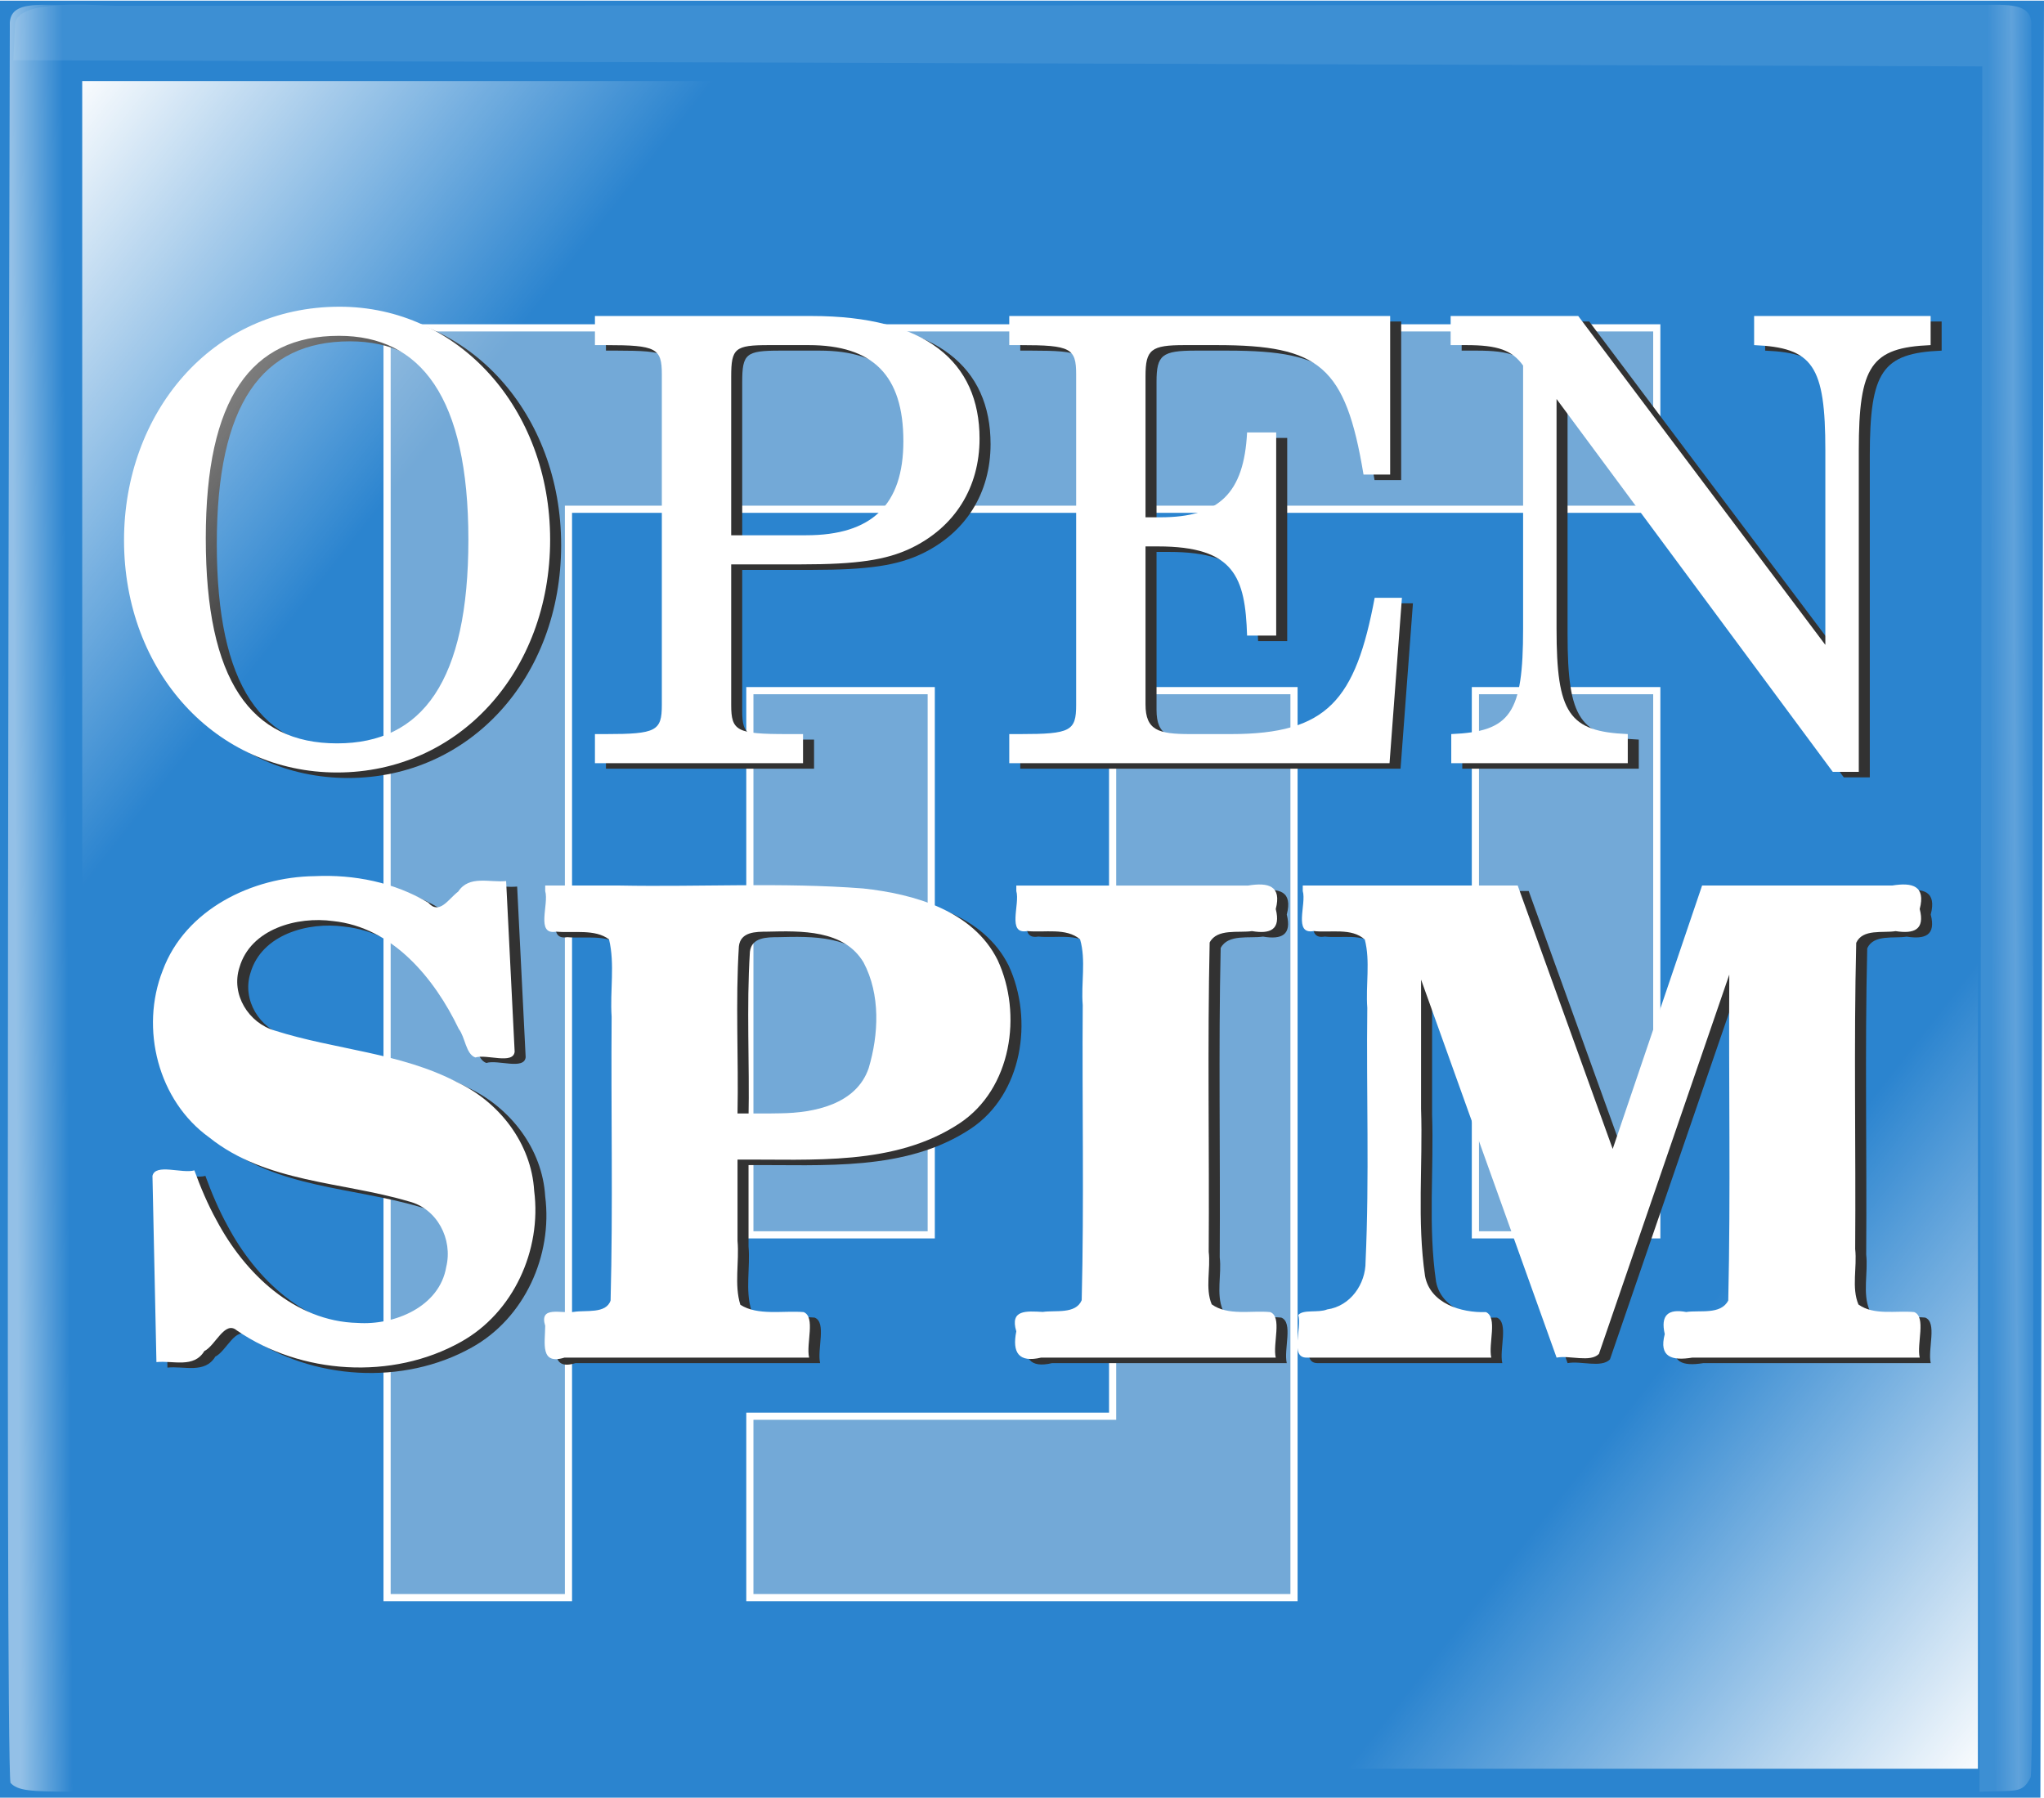 <?xml version="1.0" encoding="UTF-8" standalone="no"?>
<!-- Created with Inkscape (http://www.inkscape.org/) -->

<svg
   xmlns:dc="http://purl.org/dc/elements/1.1/"
   xmlns:cc="http://creativecommons.org/ns#"
   xmlns:rdf="http://www.w3.org/1999/02/22-rdf-syntax-ns#"
   xmlns:svg="http://www.w3.org/2000/svg"
   xmlns="http://www.w3.org/2000/svg"
   xmlns:xlink="http://www.w3.org/1999/xlink"
   xmlns:sodipodi="http://sodipodi.sourceforge.net/DTD/sodipodi-0.dtd"
   xmlns:inkscape="http://www.inkscape.org/namespaces/inkscape"
   version="1.0"
   width="742.323"
   height="652.828"
   id="svg1906"
   inkscape:version="0.48.3.1 r9886"
   sodipodi:docname="openspim-logo.svg"
   inkscape:export-filename="/home/gene099/media/images/svg/openspim-logo.png"
   inkscape:export-xdpi="96.813065"
   inkscape:export-ydpi="96.813065">
  <sodipodi:namedview
     pagecolor="#ffffff"
     bordercolor="#666666"
     borderopacity="1"
     objecttolerance="10"
     gridtolerance="10"
     guidetolerance="10"
     inkscape:pageopacity="0"
     inkscape:pageshadow="2"
     inkscape:window-width="2560"
     inkscape:window-height="1364"
     id="namedview11"
     showgrid="false"
     showguides="false"
     inkscape:guide-bbox="true"
     inkscape:zoom="0.97651029"
     inkscape:cx="350.49644"
     inkscape:cy="386.02307"
     inkscape:window-x="0"
     inkscape:window-y="24"
     inkscape:window-maximized="1"
     inkscape:current-layer="svg1906"
     fit-margin-top="0"
     fit-margin-left="0"
     fit-margin-right="0"
     fit-margin-bottom="0">
    <sodipodi:guide
       orientation="0,1"
       position="279.577,-223.664"
       id="guide2870" />
  </sodipodi:namedview>
  <defs
     id="defs1908">
    <linearGradient
       id="linearGradient3796">
      <stop
         id="stop3798"
         offset="0"
         style="stop-color:#ffffff;stop-opacity:0.085;" />
      <stop
         style="stop-color:#ffffff;stop-opacity:0.247;"
         offset="0.5"
         id="stop3802" />
      <stop
         id="stop3800"
         offset="1"
         style="stop-color:#ffffff;stop-opacity:0;" />
    </linearGradient>
    <linearGradient
       inkscape:collect="always"
       id="linearGradient5821">
      <stop
         style="stop-color:#ffffff;stop-opacity:1;"
         offset="0"
         id="stop5823" />
      <stop
         style="stop-color:#ffffff;stop-opacity:0;"
         offset="1"
         id="stop5825" />
    </linearGradient>
    <inkscape:perspective
       sodipodi:type="inkscape:persp3d"
       inkscape:vp_x="0 : 292.76575 : 1"
       inkscape:vp_y="0 : 1000 : 0"
       inkscape:vp_z="581.10236 : 292.76575 : 1"
       inkscape:persp3d-origin="290.55118 : 195.17716 : 1"
       id="perspective15" />
    <inkscape:perspective
       id="perspective2845"
       inkscape:persp3d-origin="0.5 : 0.33333333 : 1"
       inkscape:vp_z="1 : 0.5 : 1"
       inkscape:vp_y="0 : 1000 : 0"
       inkscape:vp_x="0 : 0.5 : 1"
       sodipodi:type="inkscape:persp3d" />
    <inkscape:perspective
       id="perspective2980"
       inkscape:persp3d-origin="0.5 : 0.33333333 : 1"
       inkscape:vp_z="1 : 0.5 : 1"
       inkscape:vp_y="0 : 1000 : 0"
       inkscape:vp_x="0 : 0.5 : 1"
       sodipodi:type="inkscape:persp3d" />
    <inkscape:perspective
       id="perspective5074"
       inkscape:persp3d-origin="0.5 : 0.33333333 : 1"
       inkscape:vp_z="1 : 0.5 : 1"
       inkscape:vp_y="0 : 1000 : 0"
       inkscape:vp_x="0 : 0.5 : 1"
       sodipodi:type="inkscape:persp3d" />
    <linearGradient
       inkscape:collect="always"
       xlink:href="#linearGradient11531"
       id="linearGradient5727"
       gradientUnits="userSpaceOnUse"
       gradientTransform="matrix(0.2,0,0,0.2,91.581,-74.155)"
       x1="137.285"
       y1="451.623"
       x2="155.165"
       y2="451.623" />
    <linearGradient
       id="linearGradient11531">
      <stop
         style="stop-color:#ffffff;stop-opacity:0.492;"
         offset="0"
         id="stop11533" />
      <stop
         style="stop-color:#ffffff;stop-opacity:0;"
         offset="1"
         id="stop11535" />
    </linearGradient>
    <linearGradient
       inkscape:collect="always"
       xlink:href="#linearGradient5821"
       id="linearGradient5827"
       x1="79.653"
       y1="86.69"
       x2="225.924"
       y2="201.101"
       gradientUnits="userSpaceOnUse"
       gradientTransform="translate(-65.722,-44.934)" />
    <linearGradient
       inkscape:collect="always"
       xlink:href="#linearGradient11531"
       id="linearGradient5829"
       gradientUnits="userSpaceOnUse"
       gradientTransform="matrix(2.635,0,0,1.996,-327.037,-776.968)"
       x1="125.801"
       y1="452.469"
       x2="133.012"
       y2="452.437" />
    <linearGradient
       inkscape:collect="always"
       xlink:href="#linearGradient5821"
       id="linearGradient5833"
       gradientUnits="userSpaceOnUse"
       gradientTransform="translate(-813.906,-716.468)"
       x1="79.653"
       y1="86.69"
       x2="225.924"
       y2="201.101" />
    <linearGradient
       inkscape:collect="always"
       xlink:href="#linearGradient3796"
       id="linearGradient5838"
       gradientUnits="userSpaceOnUse"
       gradientTransform="matrix(-2.635,0,0,1.996,1068.329,-776.968)"
       x1="131.35"
       y1="451.42"
       x2="124.643"
       y2="451.4" />
    <filter
       inkscape:collect="always"
       id="filter5867"
       color-interpolation-filters="sRGB">
      <feGaussianBlur
         inkscape:collect="always"
         stdDeviation="1.048"
         id="feGaussianBlur5869" />
    </filter>
    <filter
       inkscape:collect="always"
       id="filter5875"
       color-interpolation-filters="sRGB">
      <feGaussianBlur
         inkscape:collect="always"
         stdDeviation="1.222"
         id="feGaussianBlur5877" />
    </filter>
    <filter
       inkscape:collect="always"
       id="filter5887"
       color-interpolation-filters="sRGB">
      <feGaussianBlur
         inkscape:collect="always"
         stdDeviation="0.699"
         id="feGaussianBlur5889" />
    </filter>
    <filter
       inkscape:collect="always"
       id="filter5895"
       color-interpolation-filters="sRGB">
      <feGaussianBlur
         inkscape:collect="always"
         stdDeviation="0.699"
         id="feGaussianBlur5897" />
    </filter>
    <filter
       inkscape:collect="always"
       id="filter3895"
       x="-0.12"
       width="1.24"
       y="-0.12"
       height="1.24"
       color-interpolation-filters="sRGB">
      <feGaussianBlur
         inkscape:collect="always"
         stdDeviation="9.411"
         id="feGaussianBlur3897" />
    </filter>
  </defs>
  <g
     transform="matrix(2.888,0,0,2.888,-67.596,-68.129)"
     style="font-size:40px;font-style:normal;font-weight:normal;fill:#ffffff;fill-opacity:1;stroke:none;font-family:Bitstream Vera Sans"
     id="flowRoot4516">
    <path
       d="m 46.992,138.995 0,-12.445 4.465,0 c 0.68,3.938 2.285,6.879 4.816,8.824 2.531,1.945 6.035,2.918 10.512,2.918 3.633,1e-5 6.398,-0.691 8.297,-2.074 1.898,-1.383 2.848,-3.41 2.848,-6.082 -3.6e-5,-2.109 -0.645,-3.75 -1.934,-4.922 -1.289,-1.172 -3.949,-2.262 -7.98,-3.27 l -7.875,-1.934 c -5.133,-1.312 -8.742,-3.129 -10.828,-5.449 -2.086,-2.344 -3.129,-5.672 -3.129,-9.984 -5e-6,-5.203 1.723,-9.246 5.168,-12.129 3.469,-2.906 8.32,-4.359 14.555,-4.359 3.07,5.4e-5 6.258,0.258 9.562,0.773 3.328,0.516 6.773,1.289 10.336,2.32 l 0,11.602 -4.465,0 C 80.66,99.175 79.172,96.538 76.875,94.874 c -2.297,-1.687 -5.566,-2.531 -9.809,-2.531 -3.469,4.9e-5 -6.094,0.609 -7.875,1.828 -1.758,1.195 -2.637,2.988 -2.637,5.379 -1.5e-5,2.18 0.609,3.844 1.828,4.992 1.219,1.125 4.207,2.297 8.965,3.516 l 7.875,1.934 c 4.875,1.219 8.402,3.117 10.582,5.695 2.203,2.578 3.305,6.129 3.305,10.652 -4.8e-5,5.297 -1.828,9.328 -5.484,12.094 -3.656,2.742 -9.035,4.113 -16.137,4.113 -3.422,0 -6.82,-0.293 -10.195,-0.879 -3.375,-0.586 -6.809,-1.477 -10.301,-2.672"
       style="font-size:72px;font-variant:normal;font-weight:bold;font-stretch:normal;fill:#ffffff;fill-opacity:1;font-family:Serif;-inkscape-font-specification:Serif Bold"
       id="path4525"
       inkscape:connector-curvature="0" />
    <path
       d="m 96.844,141.526 0,-4.254 6.715,0 0,-43.98 -6.715,0 0,-4.254 29.883,0 c 5.836,5.3e-5 10.477,1.395 13.922,4.184 3.445,2.766 5.168,6.481 5.168,11.145 -6e-5,4.688 -1.734,8.438 -5.203,11.25 -3.445,2.789 -8.074,4.184 -13.887,4.184 l -9.633,0 0,17.473 8.473,0 0,4.254 -28.723,0 m 20.25,-25.98 3.938,0 c 3.047,3e-5 5.473,-1.008 7.277,-3.023 1.828,-2.039 2.742,-4.758 2.742,-8.156 -4e-5,-3.375 -0.902,-6.059 -2.707,-8.051 -1.805,-2.016 -4.242,-3.023 -7.312,-3.023 l -3.938,0 0,22.254"
       style="font-size:72px;font-variant:normal;font-weight:bold;font-stretch:normal;fill:#ffffff;fill-opacity:1;font-family:Serif;-inkscape-font-specification:Serif Bold"
       id="path4527"
       inkscape:connector-curvature="0" />
    <path
       d="m 150.984,141.526 0,-4.254 6.715,0 0,-43.98 -6.715,0 0,-4.254 27,0 0,4.254 -6.75,0 0,43.98 6.75,0 0,4.254 -27,0"
       style="font-size:72px;font-variant:normal;font-weight:bold;font-stretch:normal;fill:#ffffff;fill-opacity:1;font-family:Serif;-inkscape-font-specification:Serif Bold"
       id="path4529"
       inkscape:connector-curvature="0" />
    <path
       d="m 184.383,141.526 0,-4.254 6.68,0 0,-43.98 -6.68,0 0,-4.254 21.656,0 14.977,33.68 15.047,-33.68 21.621,0 0,4.254 -6.715,0 0,43.98 6.715,0 0,4.254 -27,0 0,-4.254 6.68,0 0,-40.043 -16.277,36.598 -8.895,0 -16.207,-36.598 0,40.043 6.68,0 0,4.254 -18.281,0"
       style="font-size:72px;font-variant:normal;font-weight:bold;font-stretch:normal;fill:#ffffff;fill-opacity:1;font-family:Serif;-inkscape-font-specification:Serif Bold"
       id="path4531"
       inkscape:connector-curvature="0" />
  </g>
  <path
     id="path52"
     style="fill:#2b84cf;fill-opacity:1;fill-rule:evenodd;stroke:none"
     d="M 738.388,0.238 0,0.238 0,652.828 l 741.011,0 1.312,-652.591 -3.935,0"
     sodipodi:nodetypes="cccccc"
     inkscape:connector-curvature="0" />
  <path
     inkscape:export-ydpi="256"
     inkscape:export-xdpi="256"
     inkscape:export-filename="/home/albert/webs/fiji/fiji-logo-1.0-256x256.png"
     id="path5236"
     d="m 189.359,775.466 0,188.211 26.887,0 0,-161.324 161.324,0 0,-26.887 -161.324,0 -26.887,0 z m 53.775,53.775 0,80.662 26.887,0 0,-80.662 -26.887,0 z m 53.775,0 0,107.549 -53.775,0 0,26.887 53.775,0 26.887,0 0,-134.437 -26.887,0 z m 53.775,0 0,80.662 26.887,0 0,-80.662 -26.887,0 z"
     style="fill:#e3e3e3;fill-opacity:0.393;fill-rule:nonzero;stroke:#ffffff;stroke-width:1.062;stroke-linecap:butt;stroke-linejoin:miter;stroke-miterlimit:4;stroke-opacity:1;stroke-dasharray:none;stroke-dashoffset:0;marker:none;visibility:visible;display:inline;overflow:visible;filter:url(#filter3895);enable-background:accumulate"
     transform="matrix(2.45,0,0,2.45,-323.354,-1780.829)"
     inkscape:connector-curvature="0" />
  <g
     id="g3814"
     style="font-size:144px;font-style:normal;font-variant:normal;font-weight:bold;font-stretch:normal;text-align:center;line-height:125%;letter-spacing:0px;word-spacing:0px;text-anchor:middle;fill:#323232;fill-opacity:1;stroke:none;font-family:Bitstream Charter;-inkscape-font-specification:Bitstream Charter Bold"
     transform="matrix(1.562,0,0,1.562,-205.508,61.625)">
    <path
       inkscape:connector-curvature="0"
       id="path3816"
       style="font-weight:normal;writing-mode:lr-tb;fill:#323232;fill-opacity:1;font-family:TeXGyreSchola;-inkscape-font-specification:TeXGyreSchola"
       d="m 262.036,87.28 c 0,-30.528 -21.312,-54.144 -48.96,-54.144 -29.952,0 -50.112,24.912 -50.112,54.288 0,30.672 21.456,54 49.536,54 28.224,0 49.536,-23.328 49.536,-54.144 m -19.008,0 c 0,32.832 -10.656,47.376 -30.528,47.376 -20.016,0 -30.528,-14.544 -30.528,-47.664 0,-32.544 10.512,-47.088 30.96,-47.088 19.008,0 30.096,14.256 30.096,47.376" />
    <path
       inkscape:connector-curvature="0"
       id="path3818"
       style="font-weight:normal;writing-mode:lr-tb;fill:#323232;fill-opacity:1;font-family:TeXGyreSchola;-inkscape-font-specification:TeXGyreSchola"
       d="m 361.878,63.808 c 0,-17.856 -12.528,-28.512 -39.024,-28.512 l -50.4,0 0,6.768 2.592,0 c 11.664,0 12.96,0.72 12.96,6.768 l 0,76.896 c 0,6.048 -1.296,6.768 -12.96,6.768 l -2.592,0 0,6.768 48.384,0 0,-6.768 -3.744,0 c -11.664,0 -12.96,-0.72 -12.96,-6.768 l 0,-32.688 16.272,0 c 12.96,0 19.728,-1.008 25.488,-3.744 10.224,-4.896 15.984,-14.112 15.984,-25.488 m -17.712,0.576 c 0,14.832 -7.344,21.888 -22.608,21.888 l -17.424,0 0,-36.864 c 0,-6.624 0.864,-7.344 8.784,-7.344 l 9.216,0 c 14.976,0 22.032,7.056 22.032,22.32" />
    <path
       inkscape:connector-curvature="0"
       id="path3820"
       style="font-weight:normal;writing-mode:lr-tb;fill:#323232;fill-opacity:1;font-family:TeXGyreSchola;-inkscape-font-specification:TeXGyreSchola"
       d="m 460.081,100.816 -6.336,0 c -4.464,23.76 -10.944,31.68 -33.408,31.68 l -9.504,0 c -7.344,0 -10.368,-0.864 -10.368,-6.912 l 0,-36.72 2.88,0 c 17.856,0 20.304,7.2 20.736,20.736 l 6.768,0 0,-47.232 -6.768,0 c -0.72,14.112 -6.48,19.728 -20.16,19.728 l -3.456,0 0,-32.832 c 0,-6.192 1.296,-7.2 9.072,-7.2 l 7.488,0 c 23.904,0 29.952,4.896 34.128,30.096 l 6.192,0 0,-36.864 -88.56,0 0,6.768 2.592,0 c 11.664,0 12.96,0.72 12.96,6.768 l 0,76.896 c 0,6.048 -1.296,6.768 -12.96,6.768 l -2.592,0 0,6.768 88.416,0 2.88,-38.448" />
    <path
       inkscape:connector-curvature="0"
       id="path3822"
       style="font-weight:normal;writing-mode:lr-tb;fill:#323232;fill-opacity:1;font-family:TeXGyreSchola;-inkscape-font-specification:TeXGyreSchola"
       d="m 583.008,42.064 0,-6.768 -41.04,0 0,6.768 c 13.68,0.576 16.56,4.752 16.56,24.48 l 0,45.216 -57.456,-76.464 -29.664,0 0,6.768 3.6,0 c 7.344,0 10.656,1.152 13.248,4.752 l 0,61.2 c 0,19.728 -2.88,23.904 -16.704,24.48 l 0,6.768 41.04,0 0,-6.768 c -13.68,-0.576 -16.56,-4.752 -16.56,-24.48 l 0,-53.424 64.224,86.688 6.048,0 0,-74.736 c 0,-19.728 2.88,-23.904 16.704,-24.48" />
  </g>
  <g
     transform="matrix(1.562,0,0,1.562,-209.508,59.625)"
     style="font-size:144px;font-style:normal;font-variant:normal;font-weight:bold;font-stretch:normal;text-align:center;line-height:125%;letter-spacing:0px;word-spacing:0px;text-anchor:middle;fill:#ffffff;fill-opacity:1;stroke:none;font-family:Bitstream Charter;-inkscape-font-specification:Bitstream Charter Bold"
     id="flowRoot3010">
    <path
       d="m 262.036,87.28 c 0,-30.528 -21.312,-54.144 -48.96,-54.144 -29.952,0 -50.112,24.912 -50.112,54.288 0,30.672 21.456,54 49.536,54 28.224,0 49.536,-23.328 49.536,-54.144 m -19.008,0 c 0,32.832 -10.656,47.376 -30.528,47.376 -20.016,0 -30.528,-14.544 -30.528,-47.664 0,-32.544 10.512,-47.088 30.96,-47.088 19.008,0 30.096,14.256 30.096,47.376"
       style="font-weight:normal;writing-mode:lr-tb;fill:#ffffff;fill-opacity:1;font-family:TeXGyreSchola;-inkscape-font-specification:TeXGyreSchola"
       id="path5900"
       inkscape:connector-curvature="0" />
    <path
       d="m 361.878,63.808 c 0,-17.856 -12.528,-28.512 -39.024,-28.512 l -50.4,0 0,6.768 2.592,0 c 11.664,0 12.96,0.72 12.96,6.768 l 0,76.896 c 0,6.048 -1.296,6.768 -12.96,6.768 l -2.592,0 0,6.768 48.384,0 0,-6.768 -3.744,0 c -11.664,0 -12.96,-0.72 -12.96,-6.768 l 0,-32.688 16.272,0 c 12.96,0 19.728,-1.008 25.488,-3.744 10.224,-4.896 15.984,-14.112 15.984,-25.488 m -17.712,0.576 c 0,14.832 -7.344,21.888 -22.608,21.888 l -17.424,0 0,-36.864 c 0,-6.624 0.864,-7.344 8.784,-7.344 l 9.216,0 c 14.976,0 22.032,7.056 22.032,22.32"
       style="font-weight:normal;writing-mode:lr-tb;fill:#ffffff;fill-opacity:1;font-family:TeXGyreSchola;-inkscape-font-specification:TeXGyreSchola"
       id="path5902"
       inkscape:connector-curvature="0" />
    <path
       d="m 460.081,100.816 -6.336,0 c -4.464,23.76 -10.944,31.68 -33.408,31.68 l -9.504,0 c -7.344,0 -10.368,-0.864 -10.368,-6.912 l 0,-36.72 2.88,0 c 17.856,0 20.304,7.2 20.736,20.736 l 6.768,0 0,-47.232 -6.768,0 c -0.72,14.112 -6.48,19.728 -20.16,19.728 l -3.456,0 0,-32.832 c 0,-6.192 1.296,-7.2 9.072,-7.2 l 7.488,0 c 23.904,0 29.952,4.896 34.128,30.096 l 6.192,0 0,-36.864 -88.56,0 0,6.768 2.592,0 c 11.664,0 12.96,0.72 12.96,6.768 l 0,76.896 c 0,6.048 -1.296,6.768 -12.96,6.768 l -2.592,0 0,6.768 88.416,0 2.88,-38.448"
       style="font-weight:normal;writing-mode:lr-tb;fill:#ffffff;fill-opacity:1;font-family:TeXGyreSchola;-inkscape-font-specification:TeXGyreSchola"
       id="path5904"
       inkscape:connector-curvature="0" />
    <path
       d="m 583.008,42.064 0,-6.768 -41.04,0 0,6.768 c 13.68,0.576 16.56,4.752 16.56,24.48 l 0,45.216 -57.456,-76.464 -29.664,0 0,6.768 3.6,0 c 7.344,0 10.656,1.152 13.248,4.752 l 0,61.2 c 0,19.728 -2.88,23.904 -16.704,24.48 l 0,6.768 41.04,0 0,-6.768 c -13.68,-0.576 -16.56,-4.752 -16.56,-24.48 l 0,-53.424 64.224,86.688 6.048,0 0,-74.736 c 0,-19.728 2.88,-23.904 16.704,-24.48"
       style="font-weight:normal;writing-mode:lr-tb;fill:#ffffff;fill-opacity:1;font-family:TeXGyreSchola;-inkscape-font-specification:TeXGyreSchola"
       id="path5906"
       inkscape:connector-curvature="0" />
  </g>
  <path
     sodipodi:nodetypes="cccccsscc"
     id="path11529"
     d="M 3.563,9.634 C 3.508,30.517 1.801,638.533 3.811,647.45 c 2.592,2.847 7.228,3.177 22.6,3.225 L 25.379,24.109 732.457,21.876 731.819,8.887 C 731.342,-0.822 705.556,2.088 698.929,2.085 L 20.547,1.781 C 10.278,1.583 3.08,1.64 3.563,9.634 z"
     style="fill:url(#linearGradient5829);fill-opacity:1;stroke:none;filter:url(#filter5895)"
     inkscape:connector-curvature="0" />
  <rect
     style="fill:url(#linearGradient5827);fill-opacity:1;stroke:none;filter:url(#filter5867)"
     id="rect5819"
     width="304.129"
     height="534.398"
     x="29.861"
     y="29.446" />
  <path
     transform="matrix(-1,0,0,-1,0,0.238)"
     style="fill:url(#linearGradient5833);fill-opacity:1;stroke:none;filter:url(#filter5875)"
     d="m -718.323,-642.088 357.713,-2.3e-4 -53.585,534.398 -304.129,0 z"
     id="rect5831"
     inkscape:connector-curvature="0"
     sodipodi:nodetypes="ccccc" />
  <path
     inkscape:connector-curvature="0"
     style="fill:url(#linearGradient5838);fill-opacity:1;stroke:none;filter:url(#filter5887)"
     d="m 737.728,9.634 c 0.055,20.883 1.762,626.899 -0.247,635.816 -3.104,5.919 -4.764,4.665 -18.6,5.225 L 719.913,24.109 4.834,21.876 5.473,8.887 C 5.95,-0.822 35.736,2.088 42.363,2.085 L 720.745,1.781 c 10.27,-0.199 17.467,-0.141 16.984,7.853 z"
     id="path5836"
     sodipodi:nodetypes="cccccsscc" />
  <g
     transform="translate(-2,76.238)"
     id="g3804"
     style="font-size:77.293px;font-style:normal;font-variant:normal;font-weight:normal;font-stretch:normal;line-height:125%;letter-spacing:0px;word-spacing:0px;fill:#323232;fill-opacity:1;stroke:none;font-family:Nimbus Roman No9 L;-inkscape-font-specification:Nimbus Roman No9 L">
    <path
       sodipodi:nodetypes="ccccccccccccccccccccccccc"
       inkscape:connector-curvature="0"
       id="path3806"
       d="m 120.281,243.938 c -22.685,0.267 -46.985,12.077 -55.188,34.25 -8.302,21.09 -1.721,47.281 16.91,60.65 20.524,16.443 48.232,16.033 72.371,23.194 10.392,2.559 16.146,13.774 13.688,23.812 -2.433,14.519 -18.851,21.259 -32.188,20.344 -22.923,-0.549 -41.014,-18.036 -51.222,-37.257 -3.217,-5.821 -5.784,-11.935 -8.06,-18.149 -4.452,1.278 -14.164,-2.624 -15.219,2 0.475,22.542 0.981,45.083 1.438,67.625 6.087,-0.636 13.6,2.317 17.402,-4.011 3.963,-1.884 7.394,-11.18 11.74,-7.524 23.338,16.079 56.517,18.174 81.39,4.222 19.115,-10.588 29.419,-33.362 26.656,-54.875 -1.03,-17.237 -12.647,-32.232 -28.01,-39.465 -20.592,-10.758 -44.369,-11.778 -66.146,-18.723 -9.603,-2.749 -16.048,-13.172 -12.875,-22.969 4.065,-13.997 20.974,-18.601 33.969,-16.812 21.653,2.235 36.867,20.805 45.666,39.144 2.375,3.083 2.565,9.168 6.022,10.387 4.134,-1.297 13.764,2.662 14.281,-2.094 -1.031,-20.656 -2.065,-41.312 -3.094,-61.969 -6.05,0.613 -13.407,-2.223 -17.4,3.814 -3.524,2.644 -6.827,8.64 -10.881,4.029 -12.348,-7.381 -26.9,-10.294 -41.25,-9.625 z"
       style="font-size:231.878px;font-weight:bold;fill:#323232;fill-opacity:1;font-family:TeXGyreSchola;-inkscape-font-specification:TeXGyreSchola Bold" />
    <path
       sodipodi:nodetypes="ccccccccccccccccccccccccccc"
       inkscape:connector-curvature="0"
       id="path3808"
       d="m 204,249.344 c 1.454,4.796 -3.587,16.087 4,14.75 6.204,0.565 14.129,-1.051 19.188,2.812 2.172,8.997 0.29,18.802 0.938,28.062 -0.264,34.346 0.52,68.753 -0.375,103.062 -1.629,4.948 -9.068,3.436 -13.312,4.143 -4.583,0.716 -12.729,-2.396 -10.438,5.076 -0.031,6.208 -1.971,14.325 7,11.531 29.615,0 59.229,0 88.844,0 -1.167,-5.01 2.44,-14.794 -2,-16.531 -7.437,-0.608 -16.638,1.39 -22.969,-2.656 -2.286,-7.255 -0.348,-15.599 -1.031,-23.219 0,-9.833 0,-19.667 0,-29.5 27.077,-0.218 57.068,2.456 80.665,-13.195 18.835,-12.477 22.931,-39.619 13.804,-59.267 -8.975,-18.009 -30.339,-23.994 -48.876,-26.007 -29.388,-2.27 -58.927,-0.504 -88.375,-1.062 -9.021,0 -18.042,0 -27.062,0 l 0,1 z m 80.688,14.75 c 12.207,-0.296 27.82,-0.762 34.938,11.188 6.175,11.637 5.514,26.143 1.844,38.406 -4.512,13.159 -19.811,16.239 -32.156,16.375 -5.155,0.122 -10.313,0.037 -15.469,0.062 0.412,-20.223 -0.779,-40.549 0.5,-60.719 0.619,-5.323 6.211,-5.284 10.344,-5.312 z"
       style="font-size:231.878px;font-weight:bold;fill:#323232;fill-opacity:1;font-family:TeXGyreSchola;-inkscape-font-specification:TeXGyreSchola Bold" />
    <path
       inkscape:connector-curvature="0"
       id="path3810"
       d="m 375.094,249.344 c 1.429,4.749 -3.546,15.9 4,14.531 6.219,0.65 14.064,-1.313 19.156,3 2.212,7.542 0.305,16.032 0.969,23.875 -0.266,35.721 0.522,71.501 -0.375,107.188 -2.19,5.174 -9.599,3.568 -14.125,4.25 -5.976,-0.293 -12.03,-0.925 -9.625,7.062 -1.576,7.753 0.899,11.456 9,9.531 28.406,0 56.812,0 85.219,0 -1.167,-5.01 2.44,-14.794 -2,-16.531 -6.866,-0.668 -15.361,1.435 -21.25,-2.812 -2.438,-5.773 -0.346,-12.861 -1.094,-19.062 0.25,-37.426 -0.487,-75.003 0.344,-112.344 2.702,-5.185 10.5,-3.399 15.375,-4.141 6.724,1.145 10.52,-0.567 8.625,-8.015 2.216,-8.393 -2.615,-9.739 -10,-8.531 -28.073,0 -56.146,0 -84.219,0 l 0,1 0,1 z"
       style="font-size:231.878px;font-weight:bold;fill:#323232;fill-opacity:1;font-family:TeXGyreSchola;-inkscape-font-specification:TeXGyreSchola Bold" />
    <path
       sodipodi:nodetypes="cccccccccccccccccccccccccccccccccc"
       inkscape:connector-curvature="0"
       id="path3812"
       d="m 479.125,249.344 c 1.429,4.749 -3.546,15.9 4,14.531 5.987,0.698 13.745,-1.306 18.531,3.094 2.051,7.828 0.289,16.63 0.906,24.781 -0.38,30.712 0.784,61.474 -0.625,92.156 0.061,8.125 -5.48,16.187 -13.938,17.375 -3.281,1.346 -8.714,-0.114 -10.5,2.031 1.425,4.731 -3.19,15.502 3,15.469 22.365,0 44.729,0 67.094,0 -1.151,-5.021 2.394,-14.59 -1.938,-16.531 -8.961,0.323 -20.262,-3.119 -22.125,-13.094 -2.934,-19.992 -0.76,-40.52 -1.438,-60.719 0,-15.646 0,-31.292 0,-46.938 16.406,45.761 32.816,91.52 49.219,137.281 4.786,-0.925 12.209,1.863 15.375,-1.344 15.781,-45.917 31.562,-91.833 47.344,-137.75 -0.264,39.427 0.52,79.003 -0.375,118.344 -2.689,5.31 -10.386,3.428 -15.281,4.187 -6.577,-1.237 -9.365,1.162 -7.782,8.031 -2.216,8.393 2.615,9.739 10,8.531 27.531,0 55.062,0 82.594,0 -1.167,-5.01 2.44,-14.794 -2,-16.531 -6.602,-0.638 -14.581,1.311 -20.25,-2.75 -2.575,-6.064 -0.447,-13.578 -1.188,-20.125 0.266,-37.052 -0.522,-74.253 0.375,-111.219 2.329,-5.189 9.713,-3.492 14.312,-4.25 6.686,1.032 10.719,-0.459 8.75,-8.031 2.216,-8.393 -2.615,-9.739 -10,-8.531 -23.01,0 -46.021,0 -69.031,0 -10.846,31.878 -21.642,63.772 -32.469,95.656 -11.499,-31.886 -23.008,-63.768 -34.5,-95.656 -26.021,0 -52.042,0 -78.062,0 l 0,1 z"
       style="font-size:231.878px;font-weight:bold;fill:#323232;fill-opacity:1;font-family:TeXGyreSchola;-inkscape-font-specification:TeXGyreSchola Bold" />
  </g>
  <g
     style="font-size:77.293px;font-style:normal;font-variant:normal;font-weight:normal;font-stretch:normal;line-height:125%;letter-spacing:0px;word-spacing:0px;fill:#000000;fill-opacity:1;stroke:none;font-family:Nimbus Roman No9 L;-inkscape-font-specification:Nimbus Roman No9 L"
     id="text3046"
     transform="translate(-6,74.238)">
    <path
       style="font-size:231.878px;font-weight:bold;fill:#ffffff;fill-opacity:1;font-family:TeXGyreSchola;-inkscape-font-specification:TeXGyreSchola Bold"
       d="m 120.281,243.938 c -22.685,0.267 -46.985,12.077 -55.188,34.25 -8.302,21.09 -1.721,47.281 16.91,60.65 20.524,16.443 48.232,16.033 72.371,23.194 10.392,2.559 16.146,13.774 13.688,23.812 -2.433,14.519 -18.851,21.259 -32.188,20.344 -22.923,-0.549 -41.014,-18.036 -51.222,-37.257 -3.217,-5.821 -5.784,-11.935 -8.06,-18.149 -4.452,1.278 -14.164,-2.624 -15.219,2 0.475,22.542 0.981,45.083 1.438,67.625 6.087,-0.636 13.6,2.317 17.402,-4.011 3.963,-1.884 7.394,-11.18 11.74,-7.524 23.338,16.079 56.517,18.174 81.39,4.222 19.115,-10.588 29.419,-33.362 26.656,-54.875 -1.03,-17.237 -12.647,-32.232 -28.01,-39.465 -20.592,-10.758 -44.369,-11.778 -66.146,-18.723 -9.603,-2.749 -16.048,-13.172 -12.875,-22.969 4.065,-13.997 20.974,-18.601 33.969,-16.812 21.653,2.235 36.867,20.805 45.666,39.144 2.375,3.083 2.565,9.168 6.022,10.387 4.134,-1.297 13.764,2.662 14.281,-2.094 -1.031,-20.656 -2.065,-41.312 -3.094,-61.969 -6.05,0.613 -13.407,-2.223 -17.4,3.814 -3.524,2.644 -6.827,8.64 -10.881,4.029 -12.348,-7.381 -26.9,-10.294 -41.25,-9.625 z"
       id="path3051"
       inkscape:connector-curvature="0"
       sodipodi:nodetypes="ccccccccccccccccccccccccc" />
    <path
       style="font-size:231.878px;font-weight:bold;fill:#ffffff;fill-opacity:1;font-family:TeXGyreSchola;-inkscape-font-specification:TeXGyreSchola Bold"
       d="m 204,249.344 c 1.454,4.796 -3.587,16.087 4,14.75 6.204,0.565 14.129,-1.051 19.188,2.812 2.172,8.997 0.29,18.802 0.938,28.062 -0.264,34.346 0.52,68.753 -0.375,103.062 -1.629,4.948 -9.068,3.436 -13.312,4.143 -4.583,0.716 -12.729,-2.396 -10.438,5.076 -0.031,6.208 -1.971,14.325 7,11.531 29.615,0 59.229,0 88.844,0 -1.167,-5.01 2.44,-14.794 -2,-16.531 -7.437,-0.608 -16.638,1.39 -22.969,-2.656 -2.286,-7.255 -0.348,-15.599 -1.031,-23.219 0,-9.833 0,-19.667 0,-29.5 27.077,-0.218 57.068,2.456 80.665,-13.195 18.835,-12.477 22.931,-39.619 13.804,-59.267 -8.975,-18.009 -30.339,-23.994 -48.876,-26.007 -29.388,-2.27 -58.927,-0.504 -88.375,-1.062 -9.021,0 -18.042,0 -27.062,0 l 0,1 z m 80.688,14.75 c 12.207,-0.296 27.82,-0.762 34.938,11.188 6.175,11.637 5.514,26.143 1.844,38.406 -4.512,13.159 -19.811,16.239 -32.156,16.375 -5.155,0.122 -10.313,0.037 -15.469,0.062 0.412,-20.223 -0.779,-40.549 0.5,-60.719 0.619,-5.323 6.211,-5.284 10.344,-5.312 z"
       id="path3053"
       inkscape:connector-curvature="0"
       sodipodi:nodetypes="ccccccccccccccccccccccccccc" />
    <path
       style="font-size:231.878px;font-weight:bold;fill:#ffffff;fill-opacity:1;font-family:TeXGyreSchola;-inkscape-font-specification:TeXGyreSchola Bold"
       d="m 375.094,249.344 c 1.429,4.749 -3.546,15.9 4,14.531 6.219,0.65 14.064,-1.313 19.156,3 2.212,7.542 0.305,16.032 0.969,23.875 -0.266,35.721 0.522,71.501 -0.375,107.188 -2.19,5.174 -9.599,3.568 -14.125,4.25 -5.976,-0.293 -12.03,-0.925 -9.625,7.062 -1.576,7.753 0.899,11.456 9,9.531 28.406,0 56.812,0 85.219,0 -1.167,-5.01 2.44,-14.794 -2,-16.531 -6.866,-0.668 -15.361,1.435 -21.25,-2.812 -2.438,-5.773 -0.346,-12.861 -1.094,-19.062 0.25,-37.426 -0.487,-75.003 0.344,-112.344 2.702,-5.185 10.5,-3.399 15.375,-4.141 6.724,1.145 10.52,-0.567 8.625,-8.015 2.216,-8.393 -2.615,-9.739 -10,-8.531 -28.073,0 -56.146,0 -84.219,0 l 0,1 0,1 z"
       id="path3055"
       inkscape:connector-curvature="0" />
    <path
       style="font-size:231.878px;font-weight:bold;fill:#ffffff;fill-opacity:1;font-family:TeXGyreSchola;-inkscape-font-specification:TeXGyreSchola Bold"
       d="m 479.125,249.344 c 1.429,4.749 -3.546,15.9 4,14.531 5.987,0.698 13.745,-1.306 18.531,3.094 2.051,7.828 0.289,16.63 0.906,24.781 -0.38,30.712 0.784,61.474 -0.625,92.156 0.061,8.125 -5.48,16.187 -13.938,17.375 -3.281,1.346 -8.714,-0.114 -10.5,2.031 1.425,4.731 -3.19,15.502 3,15.469 22.365,0 44.729,0 67.094,0 -1.151,-5.021 2.394,-14.59 -1.938,-16.531 -8.961,0.323 -20.262,-3.119 -22.125,-13.094 -2.934,-19.992 -0.76,-40.52 -1.438,-60.719 0,-15.646 0,-31.292 0,-46.938 16.406,45.761 32.816,91.52 49.219,137.281 4.786,-0.925 12.209,1.863 15.375,-1.344 15.781,-45.917 31.562,-91.833 47.344,-137.75 -0.264,39.427 0.52,79.003 -0.375,118.344 -2.689,5.31 -10.386,3.428 -15.281,4.187 -6.577,-1.237 -9.365,1.162 -7.782,8.031 -2.216,8.393 2.615,9.739 10,8.531 27.531,0 55.062,0 82.594,0 -1.167,-5.01 2.44,-14.794 -2,-16.531 -6.602,-0.638 -14.581,1.311 -20.25,-2.75 -2.575,-6.064 -0.447,-13.578 -1.188,-20.125 0.266,-37.052 -0.522,-74.253 0.375,-111.219 2.329,-5.189 9.713,-3.492 14.312,-4.25 6.686,1.032 10.719,-0.459 8.75,-8.031 2.216,-8.393 -2.615,-9.739 -10,-8.531 -23.01,0 -46.021,0 -69.031,0 -10.846,31.878 -21.642,63.772 -32.469,95.656 -11.499,-31.886 -23.008,-63.768 -34.5,-95.656 -26.021,0 -52.042,0 -78.062,0 l 0,1 z"
       id="path3057"
       inkscape:connector-curvature="0"
       sodipodi:nodetypes="cccccccccccccccccccccccccccccccccc" />
  </g>
</svg>
